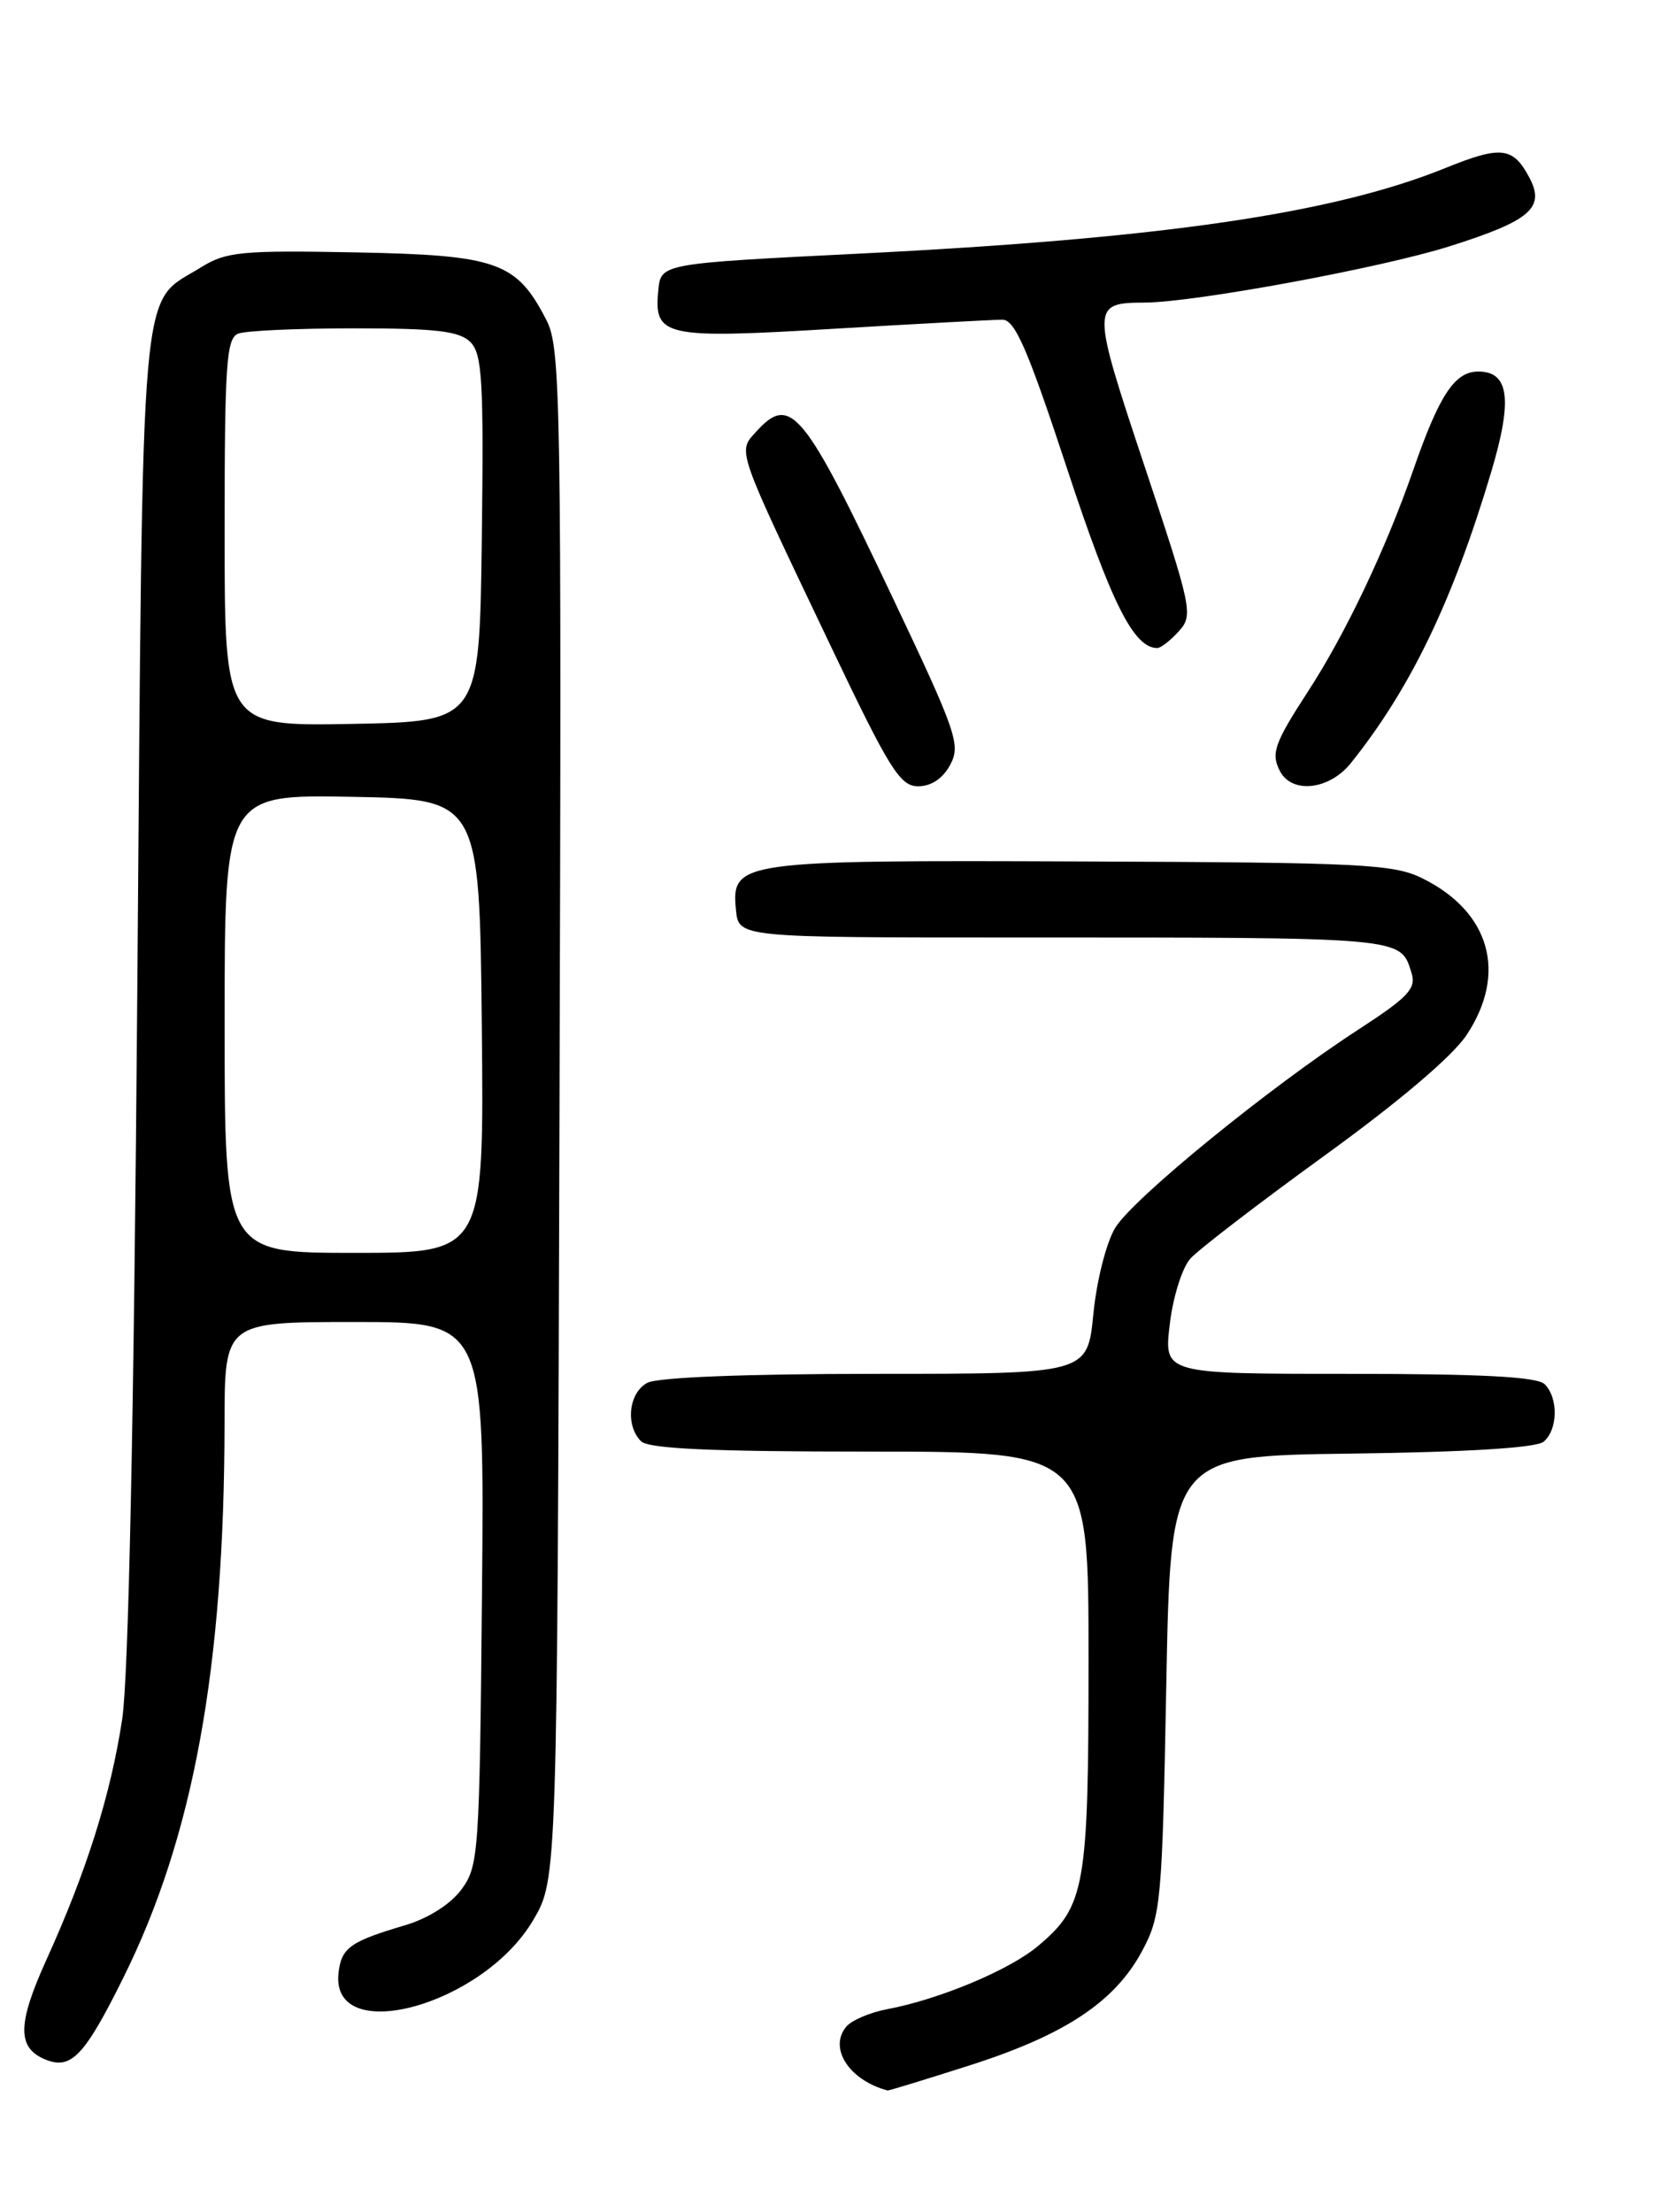 <?xml version="1.0" encoding="UTF-8" standalone="no"?>
<!DOCTYPE svg PUBLIC "-//W3C//DTD SVG 1.1//EN" "http://www.w3.org/Graphics/SVG/1.1/DTD/svg11.dtd" >
<svg xmlns="http://www.w3.org/2000/svg" xmlns:xlink="http://www.w3.org/1999/xlink" version="1.1" viewBox="0 0 194 256">
 <g >
 <path fill="currentColor"
d=" M 112.34 239.00 C 123.33 235.48 129.08 231.65 132.22 225.76 C 134.38 221.72 134.53 220.15 135.00 195.00 C 135.50 168.50 135.50 168.50 156.42 168.23 C 169.80 168.06 177.82 167.56 178.67 166.86 C 180.33 165.48 180.40 161.80 178.80 160.20 C 177.94 159.34 171.50 159.00 156.16 159.00 C 134.72 159.00 134.72 159.00 135.40 153.29 C 135.76 150.15 136.84 146.72 137.78 145.67 C 138.73 144.61 145.72 139.25 153.32 133.74 C 161.94 127.50 168.14 122.24 169.77 119.77 C 174.49 112.64 172.49 105.55 164.68 101.67 C 161.34 100.00 157.73 99.82 125.25 99.70 C 85.46 99.54 84.64 99.66 85.19 105.32 C 85.50 108.50 85.50 108.50 117.50 108.50 C 162.94 108.50 162.08 108.42 163.39 112.62 C 163.95 114.40 163.00 115.41 157.29 119.12 C 147.01 125.78 131.15 138.70 129.09 142.10 C 128.06 143.78 126.94 148.21 126.56 152.06 C 125.88 159.00 125.88 159.00 101.37 159.00 C 86.39 159.00 76.12 159.40 74.93 160.04 C 72.77 161.19 72.36 164.96 74.20 166.80 C 75.07 167.67 82.36 168.00 100.70 168.00 C 126.00 168.00 126.00 168.00 126.00 192.03 C 126.00 218.46 125.62 220.62 120.15 225.22 C 116.85 228.00 108.74 231.39 102.70 232.53 C 100.71 232.90 98.57 233.82 97.95 234.56 C 95.89 237.05 98.29 240.75 102.74 241.94 C 102.87 241.97 107.19 240.65 112.34 239.00 Z  M 14.26 228.92 C 22.39 212.58 25.96 193.01 25.99 164.75 C 26.00 153.00 26.00 153.00 41.04 153.00 C 56.08 153.00 56.08 153.00 55.79 184.43 C 55.51 214.50 55.41 215.98 53.41 218.68 C 52.15 220.38 49.57 222.02 46.91 222.81 C 40.53 224.70 39.54 225.41 39.19 228.28 C 38.15 236.94 55.87 232.17 61.72 222.22 C 64.50 217.50 64.50 217.50 64.76 129.00 C 65.01 46.13 64.91 40.28 63.26 37.07 C 59.79 30.31 57.60 29.53 41.18 29.21 C 27.97 28.96 26.18 29.13 23.30 30.92 C 16.08 35.41 16.57 29.84 15.89 114.95 C 15.50 164.42 14.88 194.15 14.14 199.00 C 12.80 207.76 10.02 216.58 5.36 226.84 C 2.00 234.26 1.97 237.00 5.24 238.35 C 8.22 239.58 9.77 237.97 14.26 228.92 Z  M 109.99 88.51 C 111.22 86.21 110.72 84.75 103.41 69.34 C 93.00 47.37 91.52 45.56 87.52 49.97 C 85.37 52.35 85.13 51.64 96.15 74.75 C 102.96 89.04 104.18 91.00 106.28 91.00 C 107.79 91.00 109.15 90.09 109.99 88.51 Z  M 156.36 88.32 C 163.24 79.74 168.13 69.61 172.59 54.69 C 175.11 46.27 174.70 43.00 171.12 43.00 C 168.38 43.00 166.60 45.70 163.55 54.50 C 160.40 63.55 155.74 73.36 151.42 80.00 C 147.50 86.03 147.09 87.20 148.16 89.25 C 149.55 91.91 153.87 91.43 156.36 88.32 Z  M 136.45 73.06 C 138.14 71.19 137.98 70.44 132.48 53.94 C 126.30 35.38 126.30 35.05 132.50 35.02 C 138.30 34.99 159.86 31.01 167.77 28.51 C 177.17 25.54 178.90 24.05 177.01 20.52 C 175.12 16.99 173.74 16.84 167.30 19.45 C 154.28 24.72 134.55 27.60 99.50 29.35 C 76.50 30.50 76.50 30.50 76.20 33.59 C 75.67 38.97 76.84 39.23 96.53 38.05 C 106.26 37.47 115.03 37.00 116.03 37.00 C 117.48 37.00 118.95 40.38 123.52 54.25 C 128.67 69.88 131.24 75.00 133.96 75.00 C 134.36 75.00 135.48 74.13 136.45 73.06 Z  M 26.00 118.47 C 26.00 91.95 26.00 91.95 40.75 92.22 C 55.50 92.50 55.50 92.50 55.77 118.75 C 56.03 145.00 56.03 145.00 41.02 145.00 C 26.00 145.00 26.00 145.00 26.00 118.47 Z  M 26.00 61.63 C 26.00 42.11 26.20 39.14 27.58 38.61 C 28.45 38.27 34.49 38.00 41.01 38.00 C 50.51 38.00 53.17 38.32 54.45 39.59 C 55.82 40.96 56.00 44.09 55.77 62.34 C 55.50 83.50 55.50 83.50 40.75 83.78 C 26.00 84.05 26.00 84.05 26.00 61.63 Z "/>
</g>
</svg>